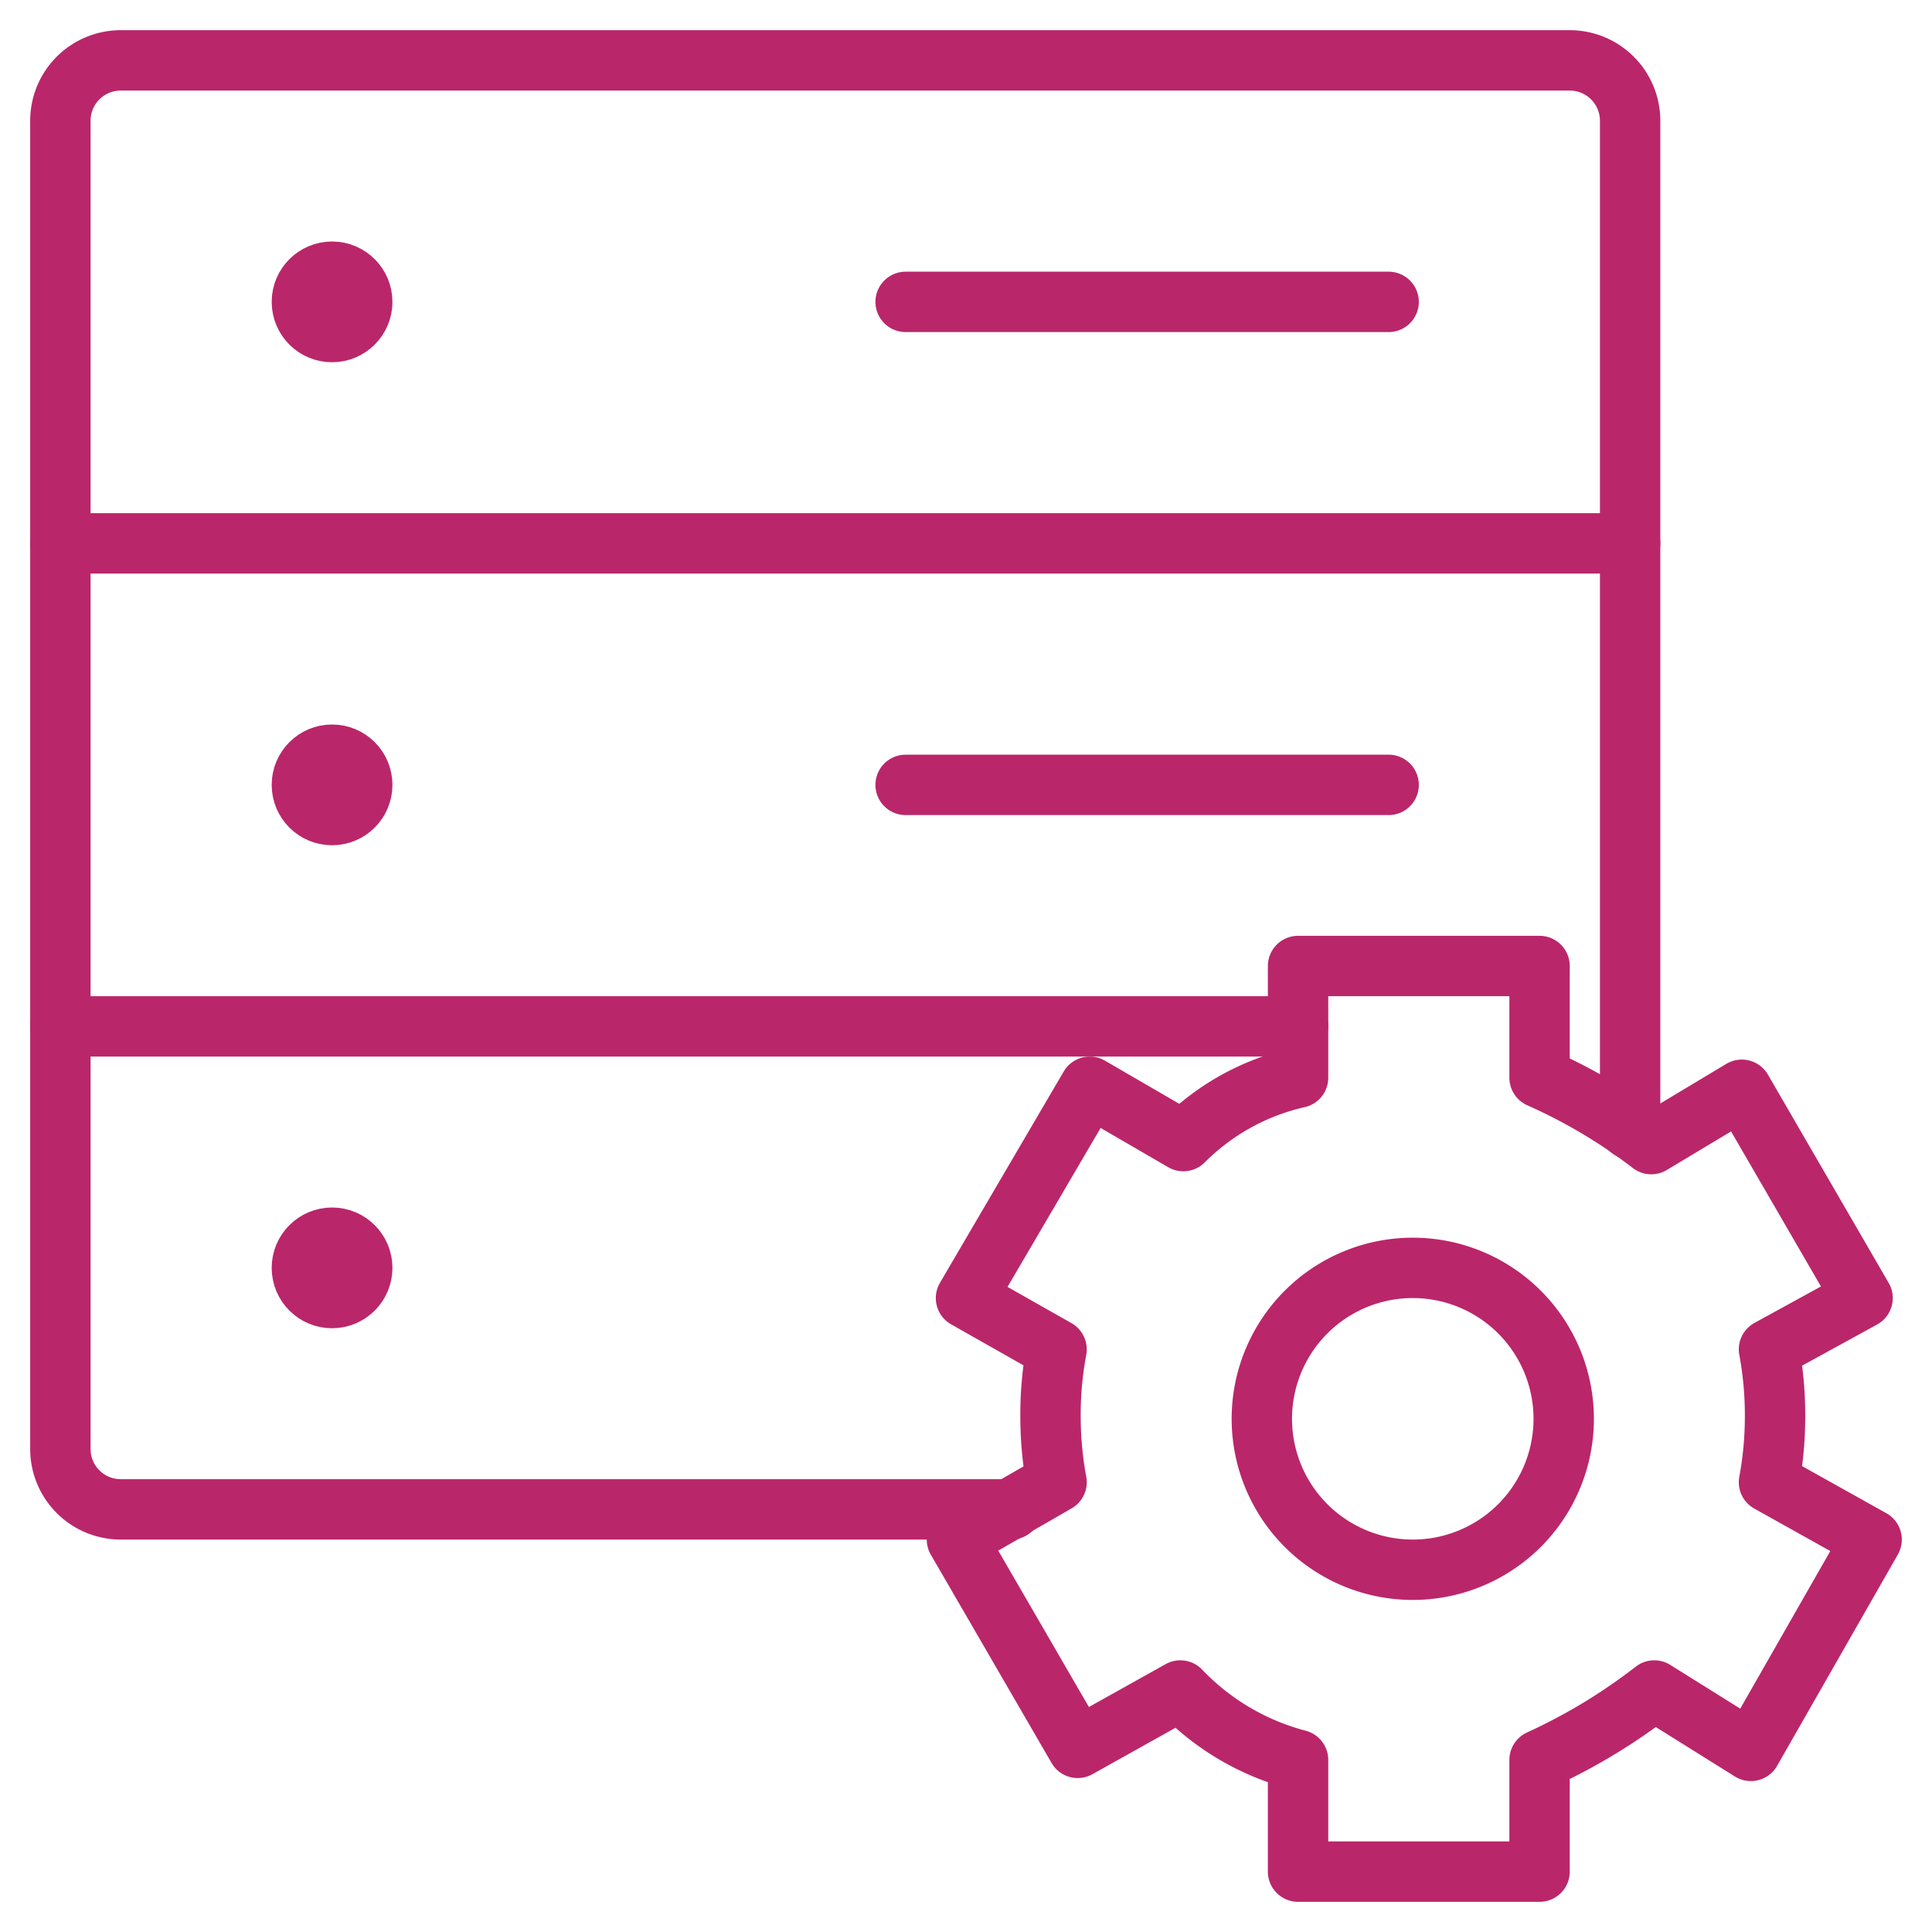 <svg viewBox="0 0 64 64" xmlns="http://www.w3.org/2000/svg" aria-labelledby="title"
aria-describedby="desc" role="img" xmlns:xlink="http://www.w3.org/1999/xlink"
width="128" height="128">
  <title>Settings Server</title>
  <desc>A line styled icon from Orion Icon Library.</desc>
  <path stroke-width="2"
  stroke-linejoin="round" stroke-linecap="round" stroke="#ba266a" fill="none"
  d="M58.6 49.1a11.8 11.8 0 0 0 .2-2.1 11.9 11.9 0 0 0-.2-2.3l3.1-1.7-4-6.9-3 1.8a18.2 18.2 0 0 0-3.7-2.2V32h-8v3.7a7.8 7.8 0 0 0-3.8 2.1L36.1 36 32 43l3 1.7a11.7 11.7 0 0 0-.2 2.3 11.9 11.9 0 0 0 .2 2.1L31.7 51l4 6.9 3.4-1.9a8.3 8.3 0 0 0 3.9 2.3V62h8v-3.7a19.2 19.2 0 0 0 3.8-2.3l3.2 2 4-7zM46.8 52a5 5 0 1 1 5-5 5 5 0 0 1-5 5z"
  data-name="layer2"></path>
  <path stroke-width="2" stroke-linejoin="round" stroke-linecap="round"
  stroke="#ba266a" fill="none" d="M33.5 50H4a2 2 0 0 1-2-2V4a2 2 0 0 1 2-2h48a2 2 0 0 1 2 2v33.4M46 26H30m16-16H30"
  data-name="layer1"></path>
  <circle stroke-width="2" stroke-linejoin="round" stroke-linecap="round"
  stroke="#ba266a" fill="none" r="1" cy="10" cx="11" data-name="layer1"></circle>
  <circle stroke-width="2" stroke-linejoin="round" stroke-linecap="round"
  stroke="#ba266a" fill="none" r="1" cy="26" cx="11" data-name="layer1"></circle>
  <circle stroke-width="2" stroke-linejoin="round" stroke-linecap="round"
  stroke="#ba266a" fill="none" r="1" cy="42" cx="11" data-name="layer1"></circle>
  <path d="M54 18H2m41 16H2" stroke-width="2" stroke-linejoin="round"
  stroke-linecap="round" stroke="#ba266a" fill="none" data-name="layer1"></path>
</svg>
